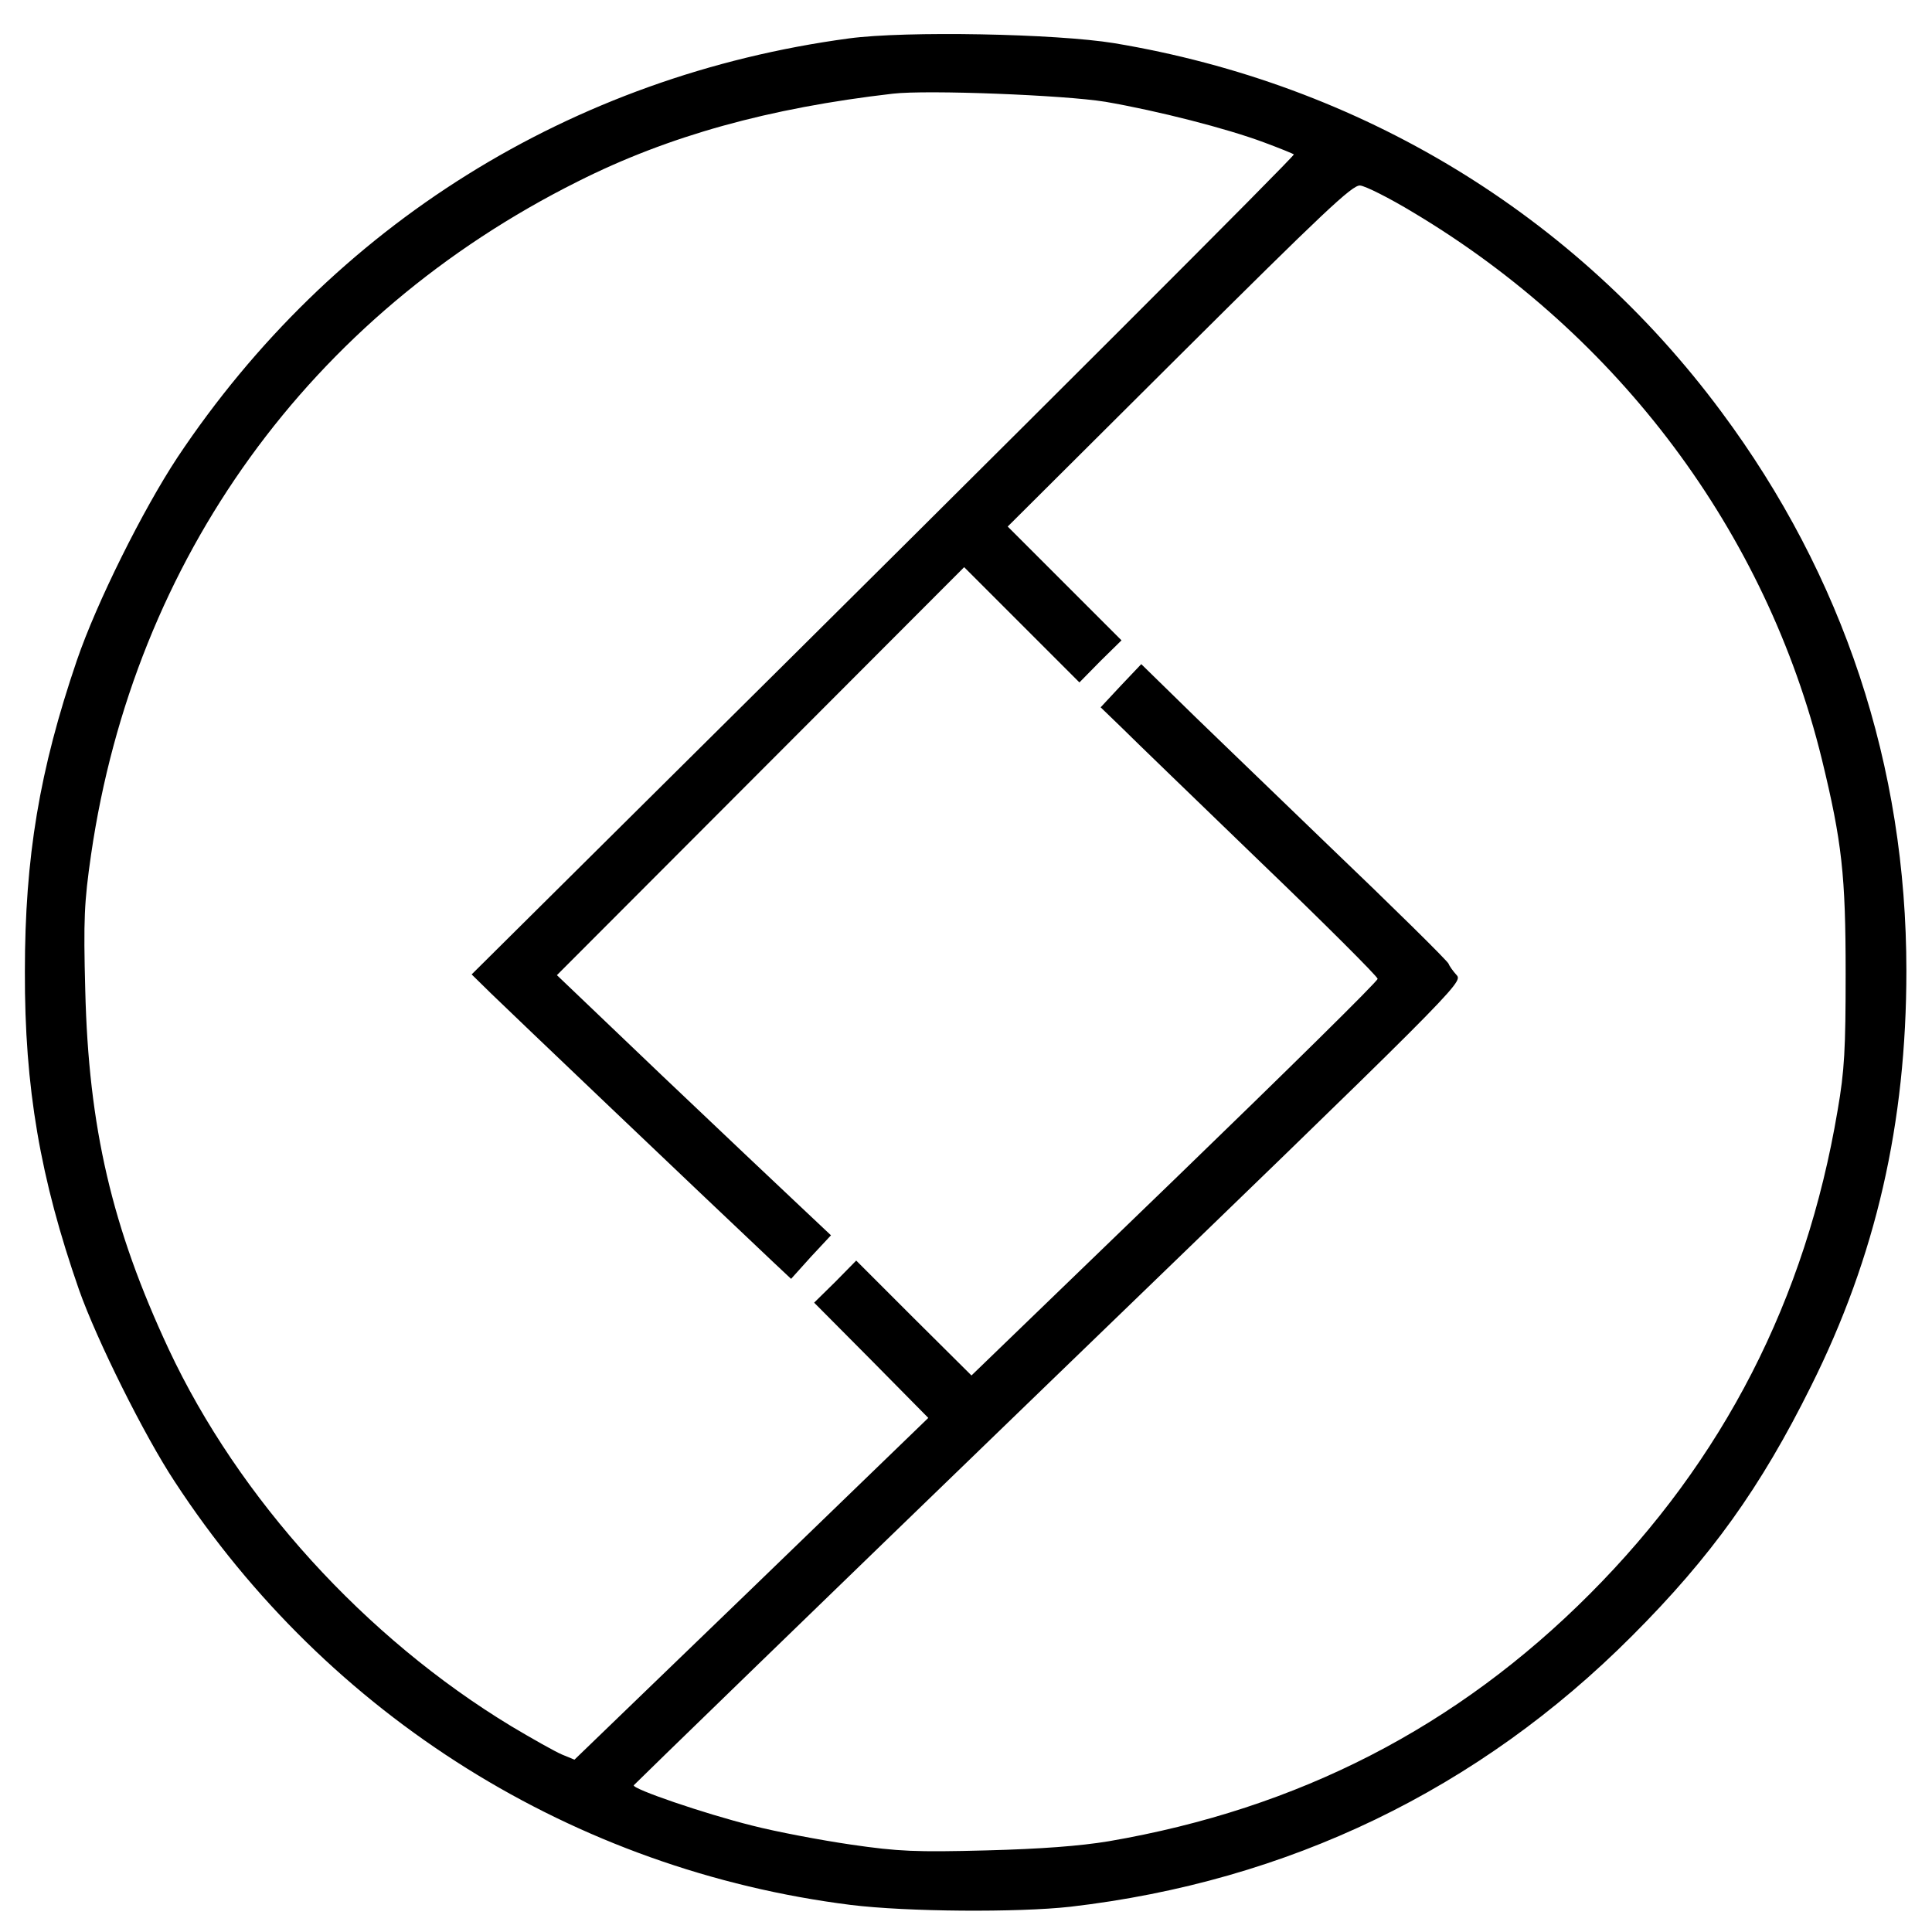 <?xml version="1.0" standalone="no"?>
<!DOCTYPE svg PUBLIC "-//W3C//DTD SVG 20010904//EN"
 "http://www.w3.org/TR/2001/REC-SVG-20010904/DTD/svg10.dtd">
<svg version="1.0" xmlns="http://www.w3.org/2000/svg"
 width="528pt" height="528pt" viewBox="0 0 528 528"
 preserveAspectRatio="xMidYMid meet">
<g transform="translate(0,528) scale(0.1,-0.1)"
fill="#000000" stroke="none">
<path d="M2320 5175 c-758 -102 -1412 -510 -1835 -1145 -95 -144 -221 -397
-275 -555 -102 -299 -142 -537 -142 -850 -1 -318 42 -566 148 -870 48 -136
178 -398 262 -525 419 -641 1092 -1061 1847 -1156 154 -19 456 -21 600 -5 595
69 1116 320 1535 740 216 216 352 406 489 682 178 356 261 720 261 1136 0 559
-172 1079 -506 1528 -400 539 -986 895 -1659 1007 -159 26 -569 34 -725 13z
m700 -173 c145 -25 332 -73 434 -111 43 -16 80 -31 82 -33 3 -4 -719 -726
-1729 -1727 l-518 -514 53 -52 c43 -42 558 -533 771 -734 l49 -46 54 60 55 59
-86 81 c-47 44 -216 204 -375 355 l-288 275 556 557 557 558 157 -157 158
-158 57 58 58 57 -156 156 -155 155 469 467 c393 391 473 467 494 465 14 -1
80 -34 146 -74 562 -336 964 -874 1116 -1494 55 -226 65 -317 65 -585 0 -206
-3 -266 -22 -375 -87 -517 -312 -955 -677 -1321 -363 -364 -796 -587 -1315
-676 -79 -13 -183 -21 -335 -25 -191 -5 -240 -3 -370 16 -82 12 -204 35 -270
52 -132 33 -327 100 -323 110 2 3 512 498 1135 1100 1116 1078 1132 1094 1114
1114 -10 11 -20 25 -22 31 -2 7 -152 155 -334 329 -181 175 -370 356 -418 404
l-88 86 -56 -59 -55 -59 59 -57 c32 -32 202 -196 378 -366 176 -169 320 -313
320 -319 0 -7 -250 -253 -555 -548 l-555 -536 -158 157 -157 157 -57 -58 -58
-57 156 -157 156 -158 -483 -467 -484 -467 -34 14 c-19 8 -81 43 -138 77 -400
242 -746 623 -937 1031 -155 332 -219 606 -228 982 -5 192 -3 239 16 370 118
808 598 1473 1330 1839 248 125 523 201 861 240 94 11 470 -4 580 -22z"/>
</g>
</svg>
